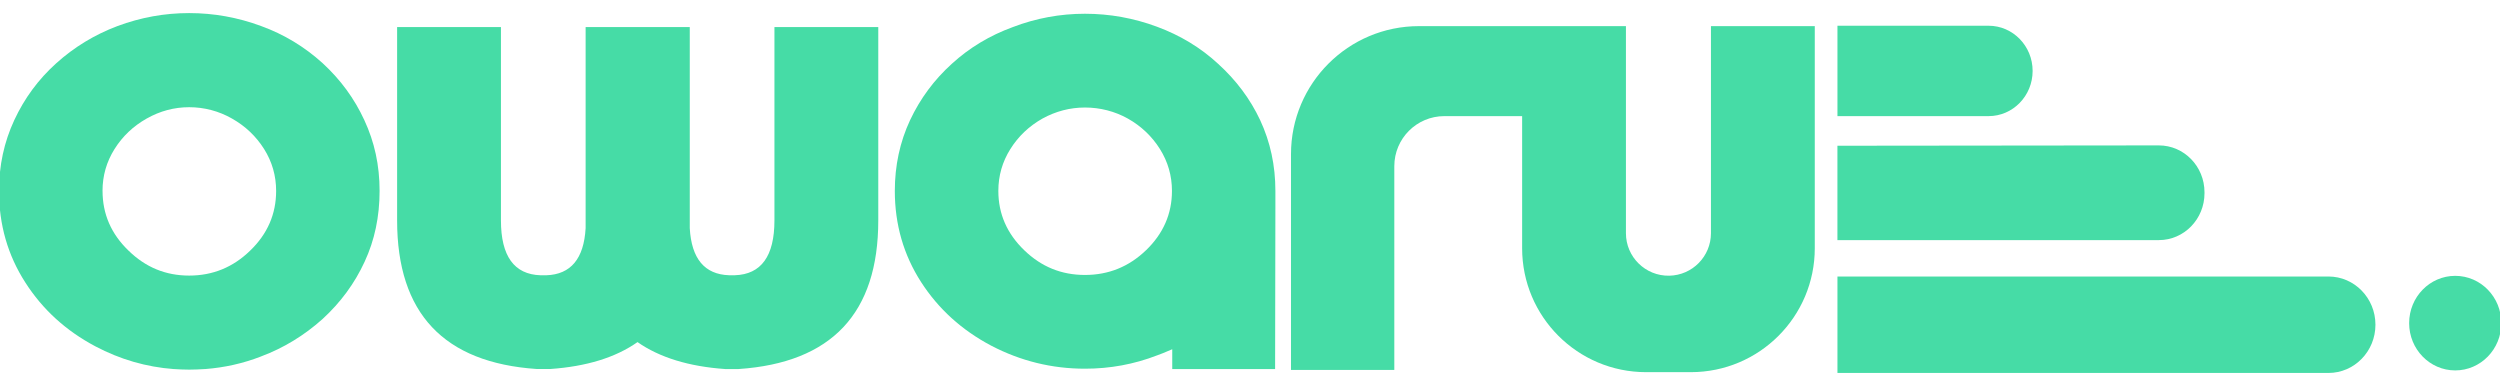 <?xml version="1.0" encoding="UTF-8"?><svg id="a" xmlns="http://www.w3.org/2000/svg" viewBox="0 0 874.5 130.55"><path d="M446.13,73.03v-6.25c.01-8.85-1.77-17.1-5.32-24.74-3.48-7.41-8.4-14-14.75-19.75-6.06-5.6-13.17-9.91-21.34-12.94-8.17-3.03-16.57-4.54-25.2-4.54s-17.1,1.55-25.2,4.65c-8.1,2.95-15.21,7.23-21.34,12.83-6.2,5.6-11.08,12.18-14.64,19.75-3.56,7.64-5.33,15.89-5.33,24.74,0,11.73,3.06,22.36,9.19,31.89,6.05,9.38,14.22,16.8,24.52,22.24,10.29,5.37,21.22,8.06,32.8,8.06,8.78,0,17.18-1.55,25.2-4.65,1.13-.38,2.91-1.1,5.33-2.16v6.93h35.98l.1-56.06ZM400.86,87.55c-5.98,5.75-13.09,8.63-21.34,8.63s-15.25-2.87-21.22-8.63c-6.06-5.83-9.08-12.75-9.08-20.77,0-5.3,1.4-10.18,4.2-14.64,2.8-4.46,6.54-8.02,11.24-10.67,4.69-2.57,9.65-3.86,14.87-3.86s10.37,1.29,14.98,3.86c4.69,2.65,8.44,6.21,11.24,10.67,2.8,4.47,4.2,9.35,4.2,14.64,0,8.02-3.03,14.94-9.08,20.77Z" fill="#46dca6"/><path d="M223.01,119.67c7.74,5.4,17.97,8.53,30.64,9.42h4.7c32.56-2.2,48.87-19.51,48.87-51.98V9.46h-36.32v67.64c0,12.48-4.62,18.88-13.85,19.18h-2.04c-8.55-.3-13.13-5.79-13.73-16.46V9.46h-36.43v70.37c-.61,10.67-5.18,16.16-13.73,16.46h-2.04c-9.23-.3-13.85-6.7-13.85-19.18V9.46h-36.32v67.64c0,32.48,16.31,49.78,48.87,51.98h4.7c12.67-.89,22.86-4.02,30.53-9.42Z" fill="#46dca6"/><path d="M91.36,124.66c7.87-2.95,15.02-7.3,21.45-13.05,6.36-5.83,11.27-12.52,14.75-20.09,3.48-7.49,5.22-15.74,5.22-24.74s-1.78-17.1-5.33-24.74c-3.48-7.57-8.36-14.22-14.64-19.98-6.36-5.75-13.51-10.06-21.45-12.94-8.17-3.03-16.57-4.54-25.2-4.54s-16.91,1.51-25.08,4.54c-8.02,3.03-15.17,7.38-21.45,13.05-6.21,5.6-11.09,12.22-14.64,19.86C1.43,49.68-.35,57.93-.35,66.78c0,11.8,3.06,22.47,9.19,32.01,6.05,9.46,14.22,16.91,24.52,22.36,8.68,4.59,17.82,7.23,27.41,7.95h10.96c6.82-.52,13.37-1.99,19.63-4.43ZM35.86,66.78c0-5.3,1.4-10.18,4.2-14.64,2.8-4.46,6.54-8.02,11.24-10.67,4.69-2.65,9.65-3.97,14.87-3.97s10.36,1.33,14.98,3.97c4.69,2.65,8.43,6.21,11.24,10.67,2.8,4.47,4.2,9.35,4.2,14.64,0,8.1-3.03,15.06-9.08,20.88-5.98,5.83-13.09,8.74-21.34,8.74s-15.25-2.91-21.22-8.74c-6.06-5.83-9.08-12.79-9.08-20.88Z" fill="#46dca6"/><path d="M71.73,129.09h-10.96c1.78.13,3.58.22,5.39.22s3.73-.09,5.57-.22Z" fill="#46dca6"/><path d="M695.6,9h-52.86v31.62h52.86c8.51,0,15.41-7.08,15.41-15.81s-6.9-15.81-15.41-15.81Z" fill="#46dca6"/><path d="M814.49,96.72h-171.75v33.74h171.75c9.08,0,16.44-7.55,16.44-16.87s-7.36-16.87-16.44-16.87Z" fill="#46dca6"/><ellipse cx="858.84" cy="113.03" rx="16.12" ry="16.54" fill="#46dca6"/><path d="M755.15,50.86l-112.42.12v33.01h112.43c8.82,0,15.97-7.34,15.97-16.39v-.35c0-9.06-7.16-16.4-15.99-16.39Z" fill="#46dca6"/><path d="M451.61,129.41h36.12V58.12c0-9.67,7.84-17.5,17.5-17.5h27.21v46.2c0,23.95,19.41,43.36,43.36,43.36h15.65c23.95,0,43.36-19.41,43.36-43.36V9.14h-36.32v72.43c0,8.11-6.49,14.72-14.6,14.87h0c-8.32.15-15.14-6.55-15.14-14.87V9.14h-72.39c-24.72,0-44.77,20.04-44.77,44.77v75.5Z" fill="#46dca6"/></svg>